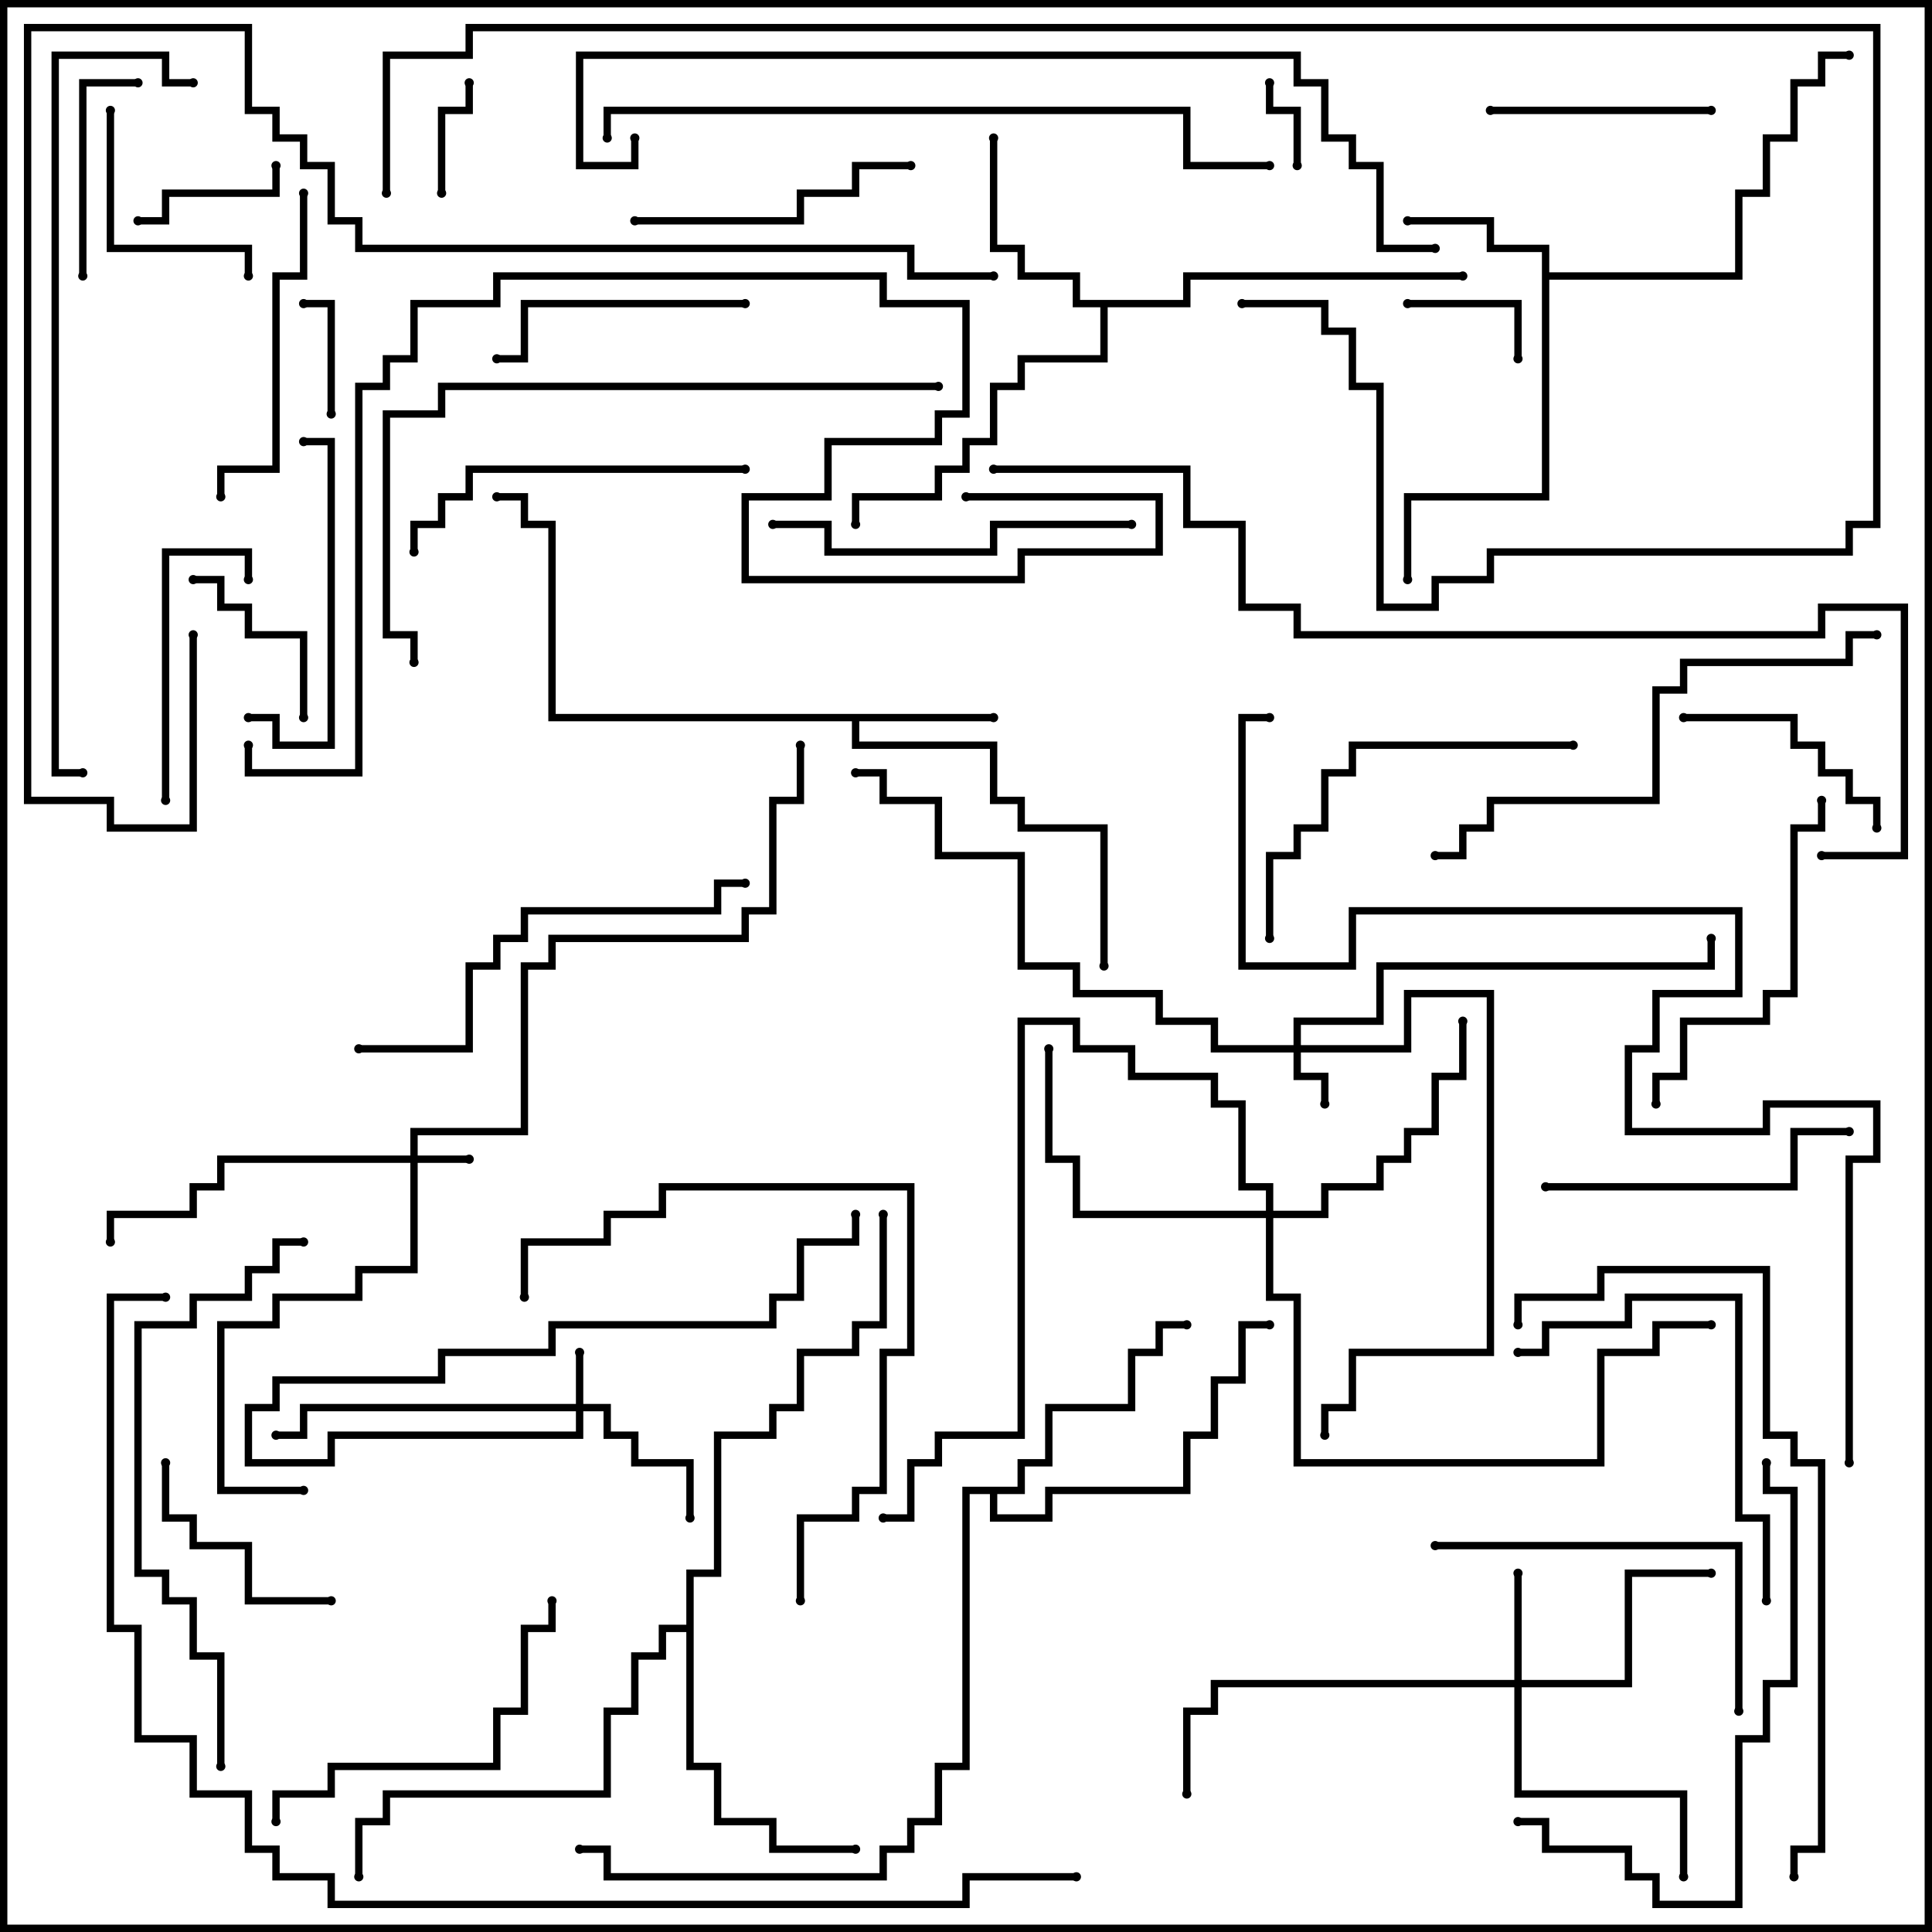 <svg version="1.1" width="105" height="105" xmlns="http://www.w3.org/2000/svg"><path d="M54,38.8L54,39.2L46.7,39.2L46.7,40.3L54.2,40.3L54.2,43.3L55.7,43.3L55.7,44.8L60.2,44.8L60.2,52.5L59.8,52.5L59.8,45.2L55.3,45.2L55.3,43.7L53.8,43.7L53.8,40.7L46.3,40.7L46.3,39.2L29.8,39.2L29.8,28.7L28.3,28.7L28.3,27.2L27,27.2L27,26.8L28.7,26.8L28.7,28.3L30.2,28.3L30.2,38.8z" stroke="none"/><path d="M83.8,13.7L80.8,13.7L80.8,12.2L76.5,12.2L76.5,11.8L81.2,11.8L81.2,13.3L84.2,13.3L84.2,14.8L94.3,14.8L94.3,10.3L95.8,10.3L95.8,7.3L97.3,7.3L97.3,4.3L98.8,4.3L98.8,2.8L100.5,2.8L100.5,3.2L99.2,3.2L99.2,4.7L97.7,4.7L97.7,7.7L96.2,7.7L96.2,10.7L94.7,10.7L94.7,15.2L84.2,15.2L84.2,27.2L76.7,27.2L76.7,31.5L76.3,31.5L76.3,26.8L83.8,26.8z" stroke="none"/><path d="M64.3,16.3L64.3,14.8L79.5,14.8L79.5,15.2L64.7,15.2L64.7,16.7L60.2,16.7L60.2,19.7L55.7,19.7L55.7,21.2L54.2,21.2L54.2,24.2L52.7,24.2L52.7,25.7L51.2,25.7L51.2,27.2L46.7,27.2L46.7,28.5L46.3,28.5L46.3,26.8L50.8,26.8L50.8,25.3L52.3,25.3L52.3,23.8L53.8,23.8L53.8,20.8L55.3,20.8L55.3,19.3L59.8,19.3L59.8,16.7L58.3,16.7L58.3,15.2L55.3,15.2L55.3,13.7L53.8,13.7L53.8,7.5L54.2,7.5L54.2,13.3L55.7,13.3L55.7,14.8L58.7,14.8L58.7,16.3z" stroke="none"/><path d="M55.3,80.8L55.3,79.3L56.8,79.3L56.8,76.3L61.3,76.3L61.3,73.3L62.8,73.3L62.8,71.8L64.5,71.8L64.5,72.2L63.2,72.2L63.2,73.7L61.7,73.7L61.7,76.7L57.2,76.7L57.2,79.7L55.7,79.7L55.7,81.2L54.2,81.2L54.2,82.3L56.8,82.3L56.8,80.8L64.3,80.8L64.3,77.8L65.8,77.8L65.8,74.8L67.3,74.8L67.3,71.8L69,71.8L69,72.2L67.7,72.2L67.7,75.2L66.2,75.2L66.2,78.2L64.7,78.2L64.7,81.2L57.2,81.2L57.2,82.7L53.8,82.7L53.8,81.2L52.7,81.2L52.7,96.2L51.2,96.2L51.2,99.2L49.7,99.2L49.7,100.7L48.2,100.7L48.2,102.2L32.8,102.2L32.8,100.7L31.5,100.7L31.5,100.3L33.2,100.3L33.2,101.8L47.8,101.8L47.8,100.3L49.3,100.3L49.3,98.8L50.8,98.8L50.8,95.8L52.3,95.8L52.3,80.8z" stroke="none"/><path d="M37.3,88.3L37.3,85.3L38.8,85.3L38.8,77.8L41.8,77.8L41.8,76.3L43.3,76.3L43.3,73.3L46.3,73.3L46.3,71.8L47.8,71.8L47.8,66L48.2,66L48.2,72.2L46.7,72.2L46.7,73.7L43.7,73.7L43.7,76.7L42.2,76.7L42.2,78.2L39.2,78.2L39.2,85.7L37.7,85.7L37.7,95.8L39.2,95.8L39.2,98.8L42.2,98.8L42.2,100.3L46.5,100.3L46.5,100.7L41.8,100.7L41.8,99.2L38.8,99.2L38.8,96.2L37.3,96.2L37.3,88.7L36.2,88.7L36.2,90.2L34.7,90.2L34.7,93.2L33.2,93.2L33.2,97.7L21.2,97.7L21.2,99.2L19.7,99.2L19.7,102L19.3,102L19.3,98.8L20.8,98.8L20.8,97.3L32.8,97.3L32.8,92.8L34.3,92.8L34.3,89.8L35.8,89.8L35.8,88.3z" stroke="none"/><path d="M22.3,62.8L22.3,61.3L28.3,61.3L28.3,52.3L29.8,52.3L29.8,50.8L40.3,50.8L40.3,49.3L41.8,49.3L41.8,43.3L43.3,43.3L43.3,40.5L43.7,40.5L43.7,43.7L42.2,43.7L42.2,49.7L40.7,49.7L40.7,51.2L30.2,51.2L30.2,52.7L28.7,52.7L28.7,61.7L22.7,61.7L22.7,62.8L25.5,62.8L25.5,63.2L22.7,63.2L22.7,69.2L19.7,69.2L19.7,70.7L15.2,70.7L15.2,72.2L12.2,72.2L12.2,80.8L16.5,80.8L16.5,81.2L11.8,81.2L11.8,71.8L14.8,71.8L14.8,70.3L19.3,70.3L19.3,68.8L22.3,68.8L22.3,63.2L12.2,63.2L12.2,64.7L10.7,64.7L10.7,66.2L6.2,66.2L6.2,67.5L5.8,67.5L5.8,65.8L10.3,65.8L10.3,64.3L11.8,64.3L11.8,62.8z" stroke="none"/><path d="M31.3,76.3L31.3,73.5L31.7,73.5L31.7,76.3L33.2,76.3L33.2,77.8L34.7,77.8L34.7,79.3L37.7,79.3L37.7,82.5L37.3,82.5L37.3,79.7L34.3,79.7L34.3,78.2L32.8,78.2L32.8,76.7L31.7,76.7L31.7,78.2L18.2,78.2L18.2,79.7L13.3,79.7L13.3,76.3L14.8,76.3L14.8,74.8L23.8,74.8L23.8,73.3L29.8,73.3L29.8,71.8L41.8,71.8L41.8,70.3L43.3,70.3L43.3,67.3L46.3,67.3L46.3,66L46.7,66L46.7,67.7L43.7,67.7L43.7,70.7L42.2,70.7L42.2,72.2L30.2,72.2L30.2,73.7L24.2,73.7L24.2,75.2L15.2,75.2L15.2,76.7L13.7,76.7L13.7,79.3L17.8,79.3L17.8,77.8L31.3,77.8L31.3,76.7L16.7,76.7L16.7,78.2L15,78.2L15,77.8L16.3,77.8L16.3,76.3z" stroke="none"/><path d="M70.3,56.8L70.3,55.3L74.8,55.3L74.8,52.3L92.8,52.3L92.8,51L93.2,51L93.2,52.7L75.2,52.7L75.2,55.7L70.7,55.7L70.7,56.8L76.3,56.8L76.3,53.8L81.2,53.8L81.2,73.7L73.7,73.7L73.7,76.7L72.2,76.7L72.2,78L71.8,78L71.8,76.3L73.3,76.3L73.3,73.3L80.8,73.3L80.8,54.2L76.7,54.2L76.7,57.2L70.7,57.2L70.7,58.3L72.2,58.3L72.2,60L71.8,60L71.8,58.7L70.3,58.7L70.3,57.2L65.8,57.2L65.8,55.7L62.8,55.7L62.8,54.2L58.3,54.2L58.3,52.7L55.3,52.7L55.3,46.7L50.8,46.7L50.8,43.7L47.8,43.7L47.8,42.2L46.5,42.2L46.5,41.8L48.2,41.8L48.2,43.3L51.2,43.3L51.2,46.3L55.7,46.3L55.7,52.3L58.7,52.3L58.7,53.8L63.2,53.8L63.2,55.3L66.2,55.3L66.2,56.8z" stroke="none"/><path d="M82.3,91.3L82.3,85.5L82.7,85.5L82.7,91.3L88.3,91.3L88.3,85.3L93,85.3L93,85.7L88.7,85.7L88.7,91.7L82.7,91.7L82.7,97.3L91.7,97.3L91.7,102L91.3,102L91.3,97.7L82.3,97.7L82.3,91.7L66.2,91.7L66.2,93.2L64.7,93.2L64.7,97.5L64.3,97.5L64.3,92.8L65.8,92.8L65.8,91.3z" stroke="none"/><path d="M68.8,65.8L68.8,64.7L67.3,64.7L67.3,60.2L65.8,60.2L65.8,58.7L61.3,58.7L61.3,57.2L58.3,57.2L58.3,55.7L55.7,55.7L55.7,78.2L51.2,78.2L51.2,79.7L49.7,79.7L49.7,82.7L48,82.7L48,82.3L49.3,82.3L49.3,79.3L50.8,79.3L50.8,77.8L55.3,77.8L55.3,55.3L58.7,55.3L58.7,56.8L61.7,56.8L61.7,58.3L66.2,58.3L66.2,59.8L67.7,59.8L67.7,64.3L69.2,64.3L69.2,65.8L71.8,65.8L71.8,64.3L74.8,64.3L74.8,62.8L76.3,62.8L76.3,61.3L77.8,61.3L77.8,58.3L79.3,58.3L79.3,55.5L79.7,55.5L79.7,58.7L78.2,58.7L78.2,61.7L76.7,61.7L76.7,63.2L75.2,63.2L75.2,64.7L72.2,64.7L72.2,66.2L69.2,66.2L69.2,70.3L70.7,70.3L70.7,79.3L86.8,79.3L86.8,73.3L89.8,73.3L89.8,71.8L93,71.8L93,72.2L90.2,72.2L90.2,73.7L87.2,73.7L87.2,79.7L70.3,79.7L70.3,70.7L68.8,70.7L68.8,66.2L58.3,66.2L58.3,63.2L56.8,63.2L56.8,57L57.2,57L57.2,62.8L58.7,62.8L58.7,65.8z" stroke="none"/><path d="M70.7,9L70.3,9L70.3,6.2L68.8,6.2L68.8,4.5L69.2,4.5L69.2,5.8L70.7,5.8z" stroke="none"/><path d="M18.2,22.5L17.8,22.5L17.8,16.7L16.5,16.7L16.5,16.3L18.2,16.3z" stroke="none"/><path d="M24.2,10.5L23.8,10.5L23.8,5.8L25.3,5.8L25.3,4.5L25.7,4.5L25.7,6.2L24.2,6.2z" stroke="none"/><path d="M82.7,19.5L82.3,19.5L82.3,16.7L76.5,16.7L76.5,16.3L82.7,16.3z" stroke="none"/><path d="M7.5,12.2L7.5,11.8L8.8,11.8L8.8,10.3L14.8,10.3L14.8,9L15.2,9L15.2,10.7L9.2,10.7L9.2,12.2z" stroke="none"/><path d="M10.5,31.7L10.5,31.3L12.2,31.3L12.2,32.8L13.7,32.8L13.7,34.3L16.7,34.3L16.7,39L16.3,39L16.3,34.7L13.3,34.7L13.3,33.2L11.8,33.2L11.8,31.7z" stroke="none"/><path d="M4.7,15L4.3,15L4.3,4.3L7.5,4.3L7.5,4.7L4.7,4.7z" stroke="none"/><path d="M5.8,6L6.2,6L6.2,13.3L13.7,13.3L13.7,15L13.3,15L13.3,13.7L5.8,13.7z" stroke="none"/><path d="M8.8,79.5L9.2,79.5L9.2,82.3L10.7,82.3L10.7,83.8L13.7,83.8L13.7,86.8L18,86.8L18,87.2L13.3,87.2L13.3,84.2L10.3,84.2L10.3,82.7L8.8,82.7z" stroke="none"/><path d="M93,5.8L93,6.2L81,6.2L81,5.8z" stroke="none"/><path d="M102.2,45L101.8,45L101.8,43.7L100.3,43.7L100.3,42.2L98.8,42.2L98.8,40.7L97.3,40.7L97.3,39.2L91.5,39.2L91.5,38.8L97.7,38.8L97.7,40.3L99.2,40.3L99.2,41.8L100.7,41.8L100.7,43.3L102.2,43.3z" stroke="none"/><path d="M13.7,31.5L13.3,31.5L13.3,30.2L9.2,30.2L9.2,43.5L8.8,43.5L8.8,29.8L13.7,29.8z" stroke="none"/><path d="M40.5,16.3L40.5,16.7L28.7,16.7L28.7,19.7L27,19.7L27,19.3L28.3,19.3L28.3,16.3z" stroke="none"/><path d="M13.5,39.2L13.5,38.8L15.2,38.8L15.2,40.3L17.8,40.3L17.8,24.2L16.5,24.2L16.5,23.8L18.2,23.8L18.2,40.7L14.8,40.7L14.8,39.2z" stroke="none"/><path d="M34.5,12.2L34.5,11.8L43.3,11.8L43.3,10.3L46.3,10.3L46.3,8.8L49.5,8.8L49.5,9.2L46.7,9.2L46.7,10.7L43.7,10.7L43.7,12.2z" stroke="none"/><path d="M84,64.7L84,64.3L97.3,64.3L97.3,61.3L100.5,61.3L100.5,61.7L97.7,61.7L97.7,64.7z" stroke="none"/><path d="M16.3,10.5L16.7,10.5L16.7,15.2L15.2,15.2L15.2,25.7L12.2,25.7L12.2,27L11.8,27L11.8,25.3L14.8,25.3L14.8,14.8L16.3,14.8z" stroke="none"/><path d="M22.7,30L22.3,30L22.3,28.3L23.8,28.3L23.8,26.8L25.3,26.8L25.3,25.3L40.5,25.3L40.5,25.7L25.7,25.7L25.7,27.2L24.2,27.2L24.2,28.7L22.7,28.7z" stroke="none"/><path d="M98.8,43.5L99.2,43.5L99.2,45.2L97.7,45.2L97.7,54.2L96.2,54.2L96.2,55.7L91.7,55.7L91.7,58.7L90.2,58.7L90.2,60L89.8,60L89.8,58.3L91.3,58.3L91.3,55.3L95.8,55.3L95.8,53.8L97.3,53.8L97.3,44.8L98.8,44.8z" stroke="none"/><path d="M94.7,93L94.3,93L94.3,84.2L78,84.2L78,83.8L94.7,83.8z" stroke="none"/><path d="M82.5,73.7L82.5,73.3L83.8,73.3L83.8,71.8L88.3,71.8L88.3,70.3L94.7,70.3L94.7,82.3L96.2,82.3L96.2,87L95.8,87L95.8,82.7L94.3,82.7L94.3,70.7L88.7,70.7L88.7,72.2L84.2,72.2L84.2,73.7z" stroke="none"/><path d="M15.2,99L14.8,99L14.8,97.3L17.8,97.3L17.8,95.8L26.8,95.8L26.8,92.8L28.3,92.8L28.3,88.3L29.8,88.3L29.8,87L30.2,87L30.2,88.7L28.7,88.7L28.7,93.2L27.2,93.2L27.2,96.2L18.2,96.2L18.2,97.7L15.2,97.7z" stroke="none"/><path d="M42,28.7L42,28.3L45.2,28.3L45.2,29.8L53.8,29.8L53.8,28.3L61.5,28.3L61.5,28.7L54.2,28.7L54.2,30.2L44.8,30.2L44.8,28.7z" stroke="none"/><path d="M85.5,40.3L85.5,40.7L73.7,40.7L73.7,42.2L72.2,42.2L72.2,45.2L70.7,45.2L70.7,46.7L69.2,46.7L69.2,51L68.8,51L68.8,46.3L70.3,46.3L70.3,44.8L71.8,44.8L71.8,41.8L73.3,41.8L73.3,40.3z" stroke="none"/><path d="M43.7,87L43.3,87L43.3,82.3L46.3,82.3L46.3,80.8L47.8,80.8L47.8,73.3L49.3,73.3L49.3,64.7L36.2,64.7L36.2,66.2L33.2,66.2L33.2,67.7L28.7,67.7L28.7,70.5L28.3,70.5L28.3,67.3L32.8,67.3L32.8,65.8L35.8,65.8L35.8,64.3L49.7,64.3L49.7,73.7L48.2,73.7L48.2,81.2L46.7,81.2L46.7,82.7L43.7,82.7z" stroke="none"/><path d="M19.5,57.2L19.5,56.8L25.3,56.8L25.3,52.3L26.8,52.3L26.8,50.8L28.3,50.8L28.3,49.3L38.8,49.3L38.8,47.8L40.5,47.8L40.5,48.2L39.2,48.2L39.2,49.7L28.7,49.7L28.7,51.2L27.2,51.2L27.2,52.7L25.7,52.7L25.7,57.2z" stroke="none"/><path d="M95.8,79.5L96.2,79.5L96.2,80.8L97.7,80.8L97.7,91.7L96.2,91.7L96.2,94.7L94.7,94.7L94.7,103.7L89.8,103.7L89.8,102.2L88.3,102.2L88.3,100.7L83.8,100.7L83.8,99.2L82.5,99.2L82.5,98.8L84.2,98.8L84.2,100.3L88.7,100.3L88.7,101.8L90.2,101.8L90.2,103.3L94.3,103.3L94.3,94.3L95.8,94.3L95.8,91.3L97.3,91.3L97.3,81.2L95.8,81.2z" stroke="none"/><path d="M102,34.3L102,34.7L100.7,34.7L100.7,36.2L91.7,36.2L91.7,37.7L90.2,37.7L90.2,43.7L81.2,43.7L81.2,45.2L79.7,45.2L79.7,46.7L78,46.7L78,46.3L79.3,46.3L79.3,44.8L80.8,44.8L80.8,43.3L89.8,43.3L89.8,37.3L91.3,37.3L91.3,35.8L100.3,35.8L100.3,34.3z" stroke="none"/><path d="M12.2,96L11.8,96L11.8,90.2L10.3,90.2L10.3,87.2L8.8,87.2L8.8,85.7L7.3,85.7L7.3,71.8L10.3,71.8L10.3,70.3L13.3,70.3L13.3,68.8L14.8,68.8L14.8,67.3L16.5,67.3L16.5,67.7L15.2,67.7L15.2,69.2L13.7,69.2L13.7,70.7L10.7,70.7L10.7,72.2L7.7,72.2L7.7,85.3L9.2,85.3L9.2,86.8L10.7,86.8L10.7,89.8L12.2,89.8z" stroke="none"/><path d="M51,20.8L51,21.2L24.2,21.2L24.2,22.7L21.2,22.7L21.2,34.3L22.7,34.3L22.7,36L22.3,36L22.3,34.7L20.8,34.7L20.8,22.3L23.8,22.3L23.8,20.8z" stroke="none"/><path d="M82.7,72L82.3,72L82.3,70.3L86.8,70.3L86.8,68.8L96.2,68.8L96.2,77.8L97.7,77.8L97.7,79.3L99.2,79.3L99.2,100.7L97.7,100.7L97.7,102L97.3,102L97.3,100.3L98.8,100.3L98.8,79.7L97.3,79.7L97.3,78.2L95.8,78.2L95.8,69.2L87.2,69.2L87.2,70.7L82.7,70.7z" stroke="none"/><path d="M33.2,7.5L32.8,7.5L32.8,5.8L64.7,5.8L64.7,8.8L69,8.8L69,9.2L64.3,9.2L64.3,6.2L33.2,6.2z" stroke="none"/><path d="M10.5,4.3L10.5,4.7L8.8,4.7L8.8,3.2L3.2,3.2L3.2,41.8L4.5,41.8L4.5,42.2L2.8,42.2L2.8,2.8L9.2,2.8L9.2,4.3z" stroke="none"/><path d="M52.5,27.2L52.5,26.8L63.2,26.8L63.2,30.2L55.7,30.2L55.7,31.7L40.3,31.7L40.3,26.8L44.8,26.8L44.8,23.8L50.8,23.8L50.8,22.3L52.3,22.3L52.3,16.7L47.8,16.7L47.8,15.2L27.2,15.2L27.2,16.7L22.7,16.7L22.7,19.7L21.2,19.7L21.2,21.2L19.7,21.2L19.7,42.2L13.3,42.2L13.3,40.5L13.7,40.5L13.7,41.8L19.3,41.8L19.3,20.8L20.8,20.8L20.8,19.3L22.3,19.3L22.3,16.3L26.8,16.3L26.8,14.8L48.2,14.8L48.2,16.3L52.7,16.3L52.7,22.7L51.2,22.7L51.2,24.2L45.2,24.2L45.2,27.2L40.7,27.2L40.7,31.3L55.3,31.3L55.3,29.8L62.8,29.8L62.8,27.2z" stroke="none"/><path d="M78,13.3L78,13.7L74.8,13.7L74.8,9.2L73.3,9.2L73.3,7.7L71.8,7.7L71.8,4.7L70.3,4.7L70.3,3.2L31.7,3.2L31.7,8.8L34.3,8.8L34.3,7.5L34.7,7.5L34.7,9.2L31.3,9.2L31.3,2.8L70.7,2.8L70.7,4.3L72.2,4.3L72.2,7.3L73.7,7.3L73.7,8.8L75.2,8.8L75.2,13.3z" stroke="none"/><path d="M21.2,10.5L20.8,10.5L20.8,2.8L25.3,2.8L25.3,1.3L102.2,1.3L102.2,28.7L100.7,28.7L100.7,30.2L81.2,30.2L81.2,31.7L78.2,31.7L78.2,33.2L74.8,33.2L74.8,21.2L73.3,21.2L73.3,18.2L71.8,18.2L71.8,16.7L67.5,16.7L67.5,16.3L72.2,16.3L72.2,17.8L73.7,17.8L73.7,20.8L75.2,20.8L75.2,32.8L77.8,32.8L77.8,31.3L80.8,31.3L80.8,29.8L100.3,29.8L100.3,28.3L101.8,28.3L101.8,1.7L25.7,1.7L25.7,3.2L21.2,3.2z" stroke="none"/><path d="M54,14.8L54,15.2L49.3,15.2L49.3,13.7L19.3,13.7L19.3,12.2L17.8,12.2L17.8,9.2L16.3,9.2L16.3,7.7L14.8,7.7L14.8,6.2L13.3,6.2L13.3,1.7L1.7,1.7L1.7,43.3L6.2,43.3L6.2,44.8L10.3,44.8L10.3,34.5L10.7,34.5L10.7,45.2L5.8,45.2L5.8,43.7L1.3,43.7L1.3,1.3L13.7,1.3L13.7,5.8L15.2,5.8L15.2,7.3L16.7,7.3L16.7,8.8L18.2,8.8L18.2,11.8L19.7,11.8L19.7,13.3L49.7,13.3L49.7,14.8z" stroke="none"/><path d="M54,25.7L54,25.3L64.7,25.3L64.7,28.3L67.7,28.3L67.7,32.8L70.7,32.8L70.7,34.3L98.8,34.3L98.8,32.8L103.7,32.8L103.7,46.7L99,46.7L99,46.3L103.3,46.3L103.3,33.2L99.2,33.2L99.2,34.7L70.3,34.7L70.3,33.2L67.3,33.2L67.3,28.7L64.3,28.7L64.3,25.7z" stroke="none"/><path d="M100.7,79.5L100.3,79.5L100.3,62.8L101.8,62.8L101.8,60.2L96.2,60.2L96.2,61.7L88.3,61.7L88.3,56.8L89.8,56.8L89.8,53.8L94.3,53.8L94.3,49.7L73.7,49.7L73.7,52.7L67.3,52.7L67.3,38.8L69,38.8L69,39.2L67.7,39.2L67.7,52.3L73.3,52.3L73.3,49.3L94.7,49.3L94.7,54.2L90.2,54.2L90.2,57.2L88.7,57.2L88.7,61.3L95.8,61.3L95.8,59.8L102.2,59.8L102.2,63.2L100.7,63.2z" stroke="none"/><path d="M58.5,101.8L58.5,102.2L52.7,102.2L52.7,103.7L17.8,103.7L17.8,102.2L14.8,102.2L14.8,100.7L13.3,100.7L13.3,97.7L10.3,97.7L10.3,94.7L7.3,94.7L7.3,88.7L5.8,88.7L5.8,70.3L9,70.3L9,70.7L6.2,70.7L6.2,88.3L7.7,88.3L7.7,94.3L10.7,94.3L10.7,97.3L13.7,97.3L13.7,100.3L15.2,100.3L15.2,101.8L18.2,101.8L18.2,103.3L52.3,103.3L52.3,101.8z" stroke="none"/><circle cx="54" cy="39" r="0.25" stroke-width="0" fill="#000" /><circle cx="60" cy="52.5" r="0.25" stroke-width="0" fill="#000" /><circle cx="27" cy="27" r="0.25" stroke-width="0" fill="#000" /><circle cx="76.5" cy="12" r="0.25" stroke-width="0" fill="#000" /><circle cx="76.5" cy="31.5" r="0.25" stroke-width="0" fill="#000" /><circle cx="100.5" cy="3" r="0.25" stroke-width="0" fill="#000" /><circle cx="54" cy="7.5" r="0.25" stroke-width="0" fill="#000" /><circle cx="46.5" cy="28.5" r="0.25" stroke-width="0" fill="#000" /><circle cx="79.5" cy="15" r="0.25" stroke-width="0" fill="#000" /><circle cx="64.5" cy="72" r="0.25" stroke-width="0" fill="#000" /><circle cx="69" cy="72" r="0.25" stroke-width="0" fill="#000" /><circle cx="31.5" cy="100.5" r="0.25" stroke-width="0" fill="#000" /><circle cx="46.5" cy="100.5" r="0.25" stroke-width="0" fill="#000" /><circle cx="19.5" cy="102" r="0.25" stroke-width="0" fill="#000" /><circle cx="48" cy="66" r="0.25" stroke-width="0" fill="#000" /><circle cx="25.5" cy="63" r="0.25" stroke-width="0" fill="#000" /><circle cx="6" cy="67.5" r="0.25" stroke-width="0" fill="#000" /><circle cx="16.5" cy="81" r="0.25" stroke-width="0" fill="#000" /><circle cx="43.5" cy="40.5" r="0.25" stroke-width="0" fill="#000" /><circle cx="31.5" cy="73.5" r="0.25" stroke-width="0" fill="#000" /><circle cx="37.5" cy="82.5" r="0.25" stroke-width="0" fill="#000" /><circle cx="15" cy="78" r="0.25" stroke-width="0" fill="#000" /><circle cx="46.5" cy="66" r="0.25" stroke-width="0" fill="#000" /><circle cx="72" cy="60" r="0.25" stroke-width="0" fill="#000" /><circle cx="72" cy="78" r="0.25" stroke-width="0" fill="#000" /><circle cx="93" cy="51" r="0.25" stroke-width="0" fill="#000" /><circle cx="46.5" cy="42" r="0.25" stroke-width="0" fill="#000" /><circle cx="82.5" cy="85.5" r="0.25" stroke-width="0" fill="#000" /><circle cx="93" cy="85.5" r="0.25" stroke-width="0" fill="#000" /><circle cx="91.5" cy="102" r="0.25" stroke-width="0" fill="#000" /><circle cx="64.5" cy="97.5" r="0.25" stroke-width="0" fill="#000" /><circle cx="79.5" cy="55.5" r="0.25" stroke-width="0" fill="#000" /><circle cx="57" cy="57" r="0.25" stroke-width="0" fill="#000" /><circle cx="93" cy="72" r="0.25" stroke-width="0" fill="#000" /><circle cx="48" cy="82.5" r="0.25" stroke-width="0" fill="#000" /><circle cx="70.5" cy="9" r="0.25" stroke-width="0" fill="#000" /><circle cx="69" cy="4.5" r="0.25" stroke-width="0" fill="#000" /><circle cx="18" cy="22.5" r="0.25" stroke-width="0" fill="#000" /><circle cx="16.5" cy="16.5" r="0.25" stroke-width="0" fill="#000" /><circle cx="24" cy="10.5" r="0.25" stroke-width="0" fill="#000" /><circle cx="25.5" cy="4.5" r="0.25" stroke-width="0" fill="#000" /><circle cx="82.5" cy="19.5" r="0.25" stroke-width="0" fill="#000" /><circle cx="76.5" cy="16.5" r="0.25" stroke-width="0" fill="#000" /><circle cx="7.5" cy="12" r="0.25" stroke-width="0" fill="#000" /><circle cx="15" cy="9" r="0.25" stroke-width="0" fill="#000" /><circle cx="10.5" cy="31.5" r="0.25" stroke-width="0" fill="#000" /><circle cx="16.5" cy="39" r="0.25" stroke-width="0" fill="#000" /><circle cx="4.5" cy="15" r="0.25" stroke-width="0" fill="#000" /><circle cx="7.5" cy="4.5" r="0.25" stroke-width="0" fill="#000" /><circle cx="6" cy="6" r="0.25" stroke-width="0" fill="#000" /><circle cx="13.5" cy="15" r="0.25" stroke-width="0" fill="#000" /><circle cx="9" cy="79.5" r="0.25" stroke-width="0" fill="#000" /><circle cx="18" cy="87" r="0.25" stroke-width="0" fill="#000" /><circle cx="93" cy="6" r="0.25" stroke-width="0" fill="#000" /><circle cx="81" cy="6" r="0.25" stroke-width="0" fill="#000" /><circle cx="102" cy="45" r="0.25" stroke-width="0" fill="#000" /><circle cx="91.5" cy="39" r="0.25" stroke-width="0" fill="#000" /><circle cx="13.5" cy="31.5" r="0.25" stroke-width="0" fill="#000" /><circle cx="9" cy="43.5" r="0.25" stroke-width="0" fill="#000" /><circle cx="40.5" cy="16.5" r="0.25" stroke-width="0" fill="#000" /><circle cx="27" cy="19.5" r="0.25" stroke-width="0" fill="#000" /><circle cx="13.5" cy="39" r="0.25" stroke-width="0" fill="#000" /><circle cx="16.5" cy="24" r="0.25" stroke-width="0" fill="#000" /><circle cx="34.5" cy="12" r="0.25" stroke-width="0" fill="#000" /><circle cx="49.5" cy="9" r="0.25" stroke-width="0" fill="#000" /><circle cx="84" cy="64.5" r="0.25" stroke-width="0" fill="#000" /><circle cx="100.5" cy="61.5" r="0.25" stroke-width="0" fill="#000" /><circle cx="16.5" cy="10.5" r="0.25" stroke-width="0" fill="#000" /><circle cx="12" cy="27" r="0.25" stroke-width="0" fill="#000" /><circle cx="22.5" cy="30" r="0.25" stroke-width="0" fill="#000" /><circle cx="40.5" cy="25.5" r="0.25" stroke-width="0" fill="#000" /><circle cx="99" cy="43.5" r="0.25" stroke-width="0" fill="#000" /><circle cx="90" cy="60" r="0.25" stroke-width="0" fill="#000" /><circle cx="94.5" cy="93" r="0.25" stroke-width="0" fill="#000" /><circle cx="78" cy="84" r="0.25" stroke-width="0" fill="#000" /><circle cx="82.5" cy="73.5" r="0.25" stroke-width="0" fill="#000" /><circle cx="96" cy="87" r="0.25" stroke-width="0" fill="#000" /><circle cx="15" cy="99" r="0.25" stroke-width="0" fill="#000" /><circle cx="30" cy="87" r="0.25" stroke-width="0" fill="#000" /><circle cx="42" cy="28.5" r="0.25" stroke-width="0" fill="#000" /><circle cx="61.5" cy="28.5" r="0.25" stroke-width="0" fill="#000" /><circle cx="85.5" cy="40.5" r="0.25" stroke-width="0" fill="#000" /><circle cx="69" cy="51" r="0.25" stroke-width="0" fill="#000" /><circle cx="43.5" cy="87" r="0.25" stroke-width="0" fill="#000" /><circle cx="28.5" cy="70.5" r="0.25" stroke-width="0" fill="#000" /><circle cx="19.5" cy="57" r="0.25" stroke-width="0" fill="#000" /><circle cx="40.5" cy="48" r="0.25" stroke-width="0" fill="#000" /><circle cx="96" cy="79.5" r="0.25" stroke-width="0" fill="#000" /><circle cx="82.5" cy="99" r="0.25" stroke-width="0" fill="#000" /><circle cx="102" cy="34.5" r="0.25" stroke-width="0" fill="#000" /><circle cx="78" cy="46.5" r="0.25" stroke-width="0" fill="#000" /><circle cx="12" cy="96" r="0.25" stroke-width="0" fill="#000" /><circle cx="16.5" cy="67.5" r="0.25" stroke-width="0" fill="#000" /><circle cx="51" cy="21" r="0.25" stroke-width="0" fill="#000" /><circle cx="22.5" cy="36" r="0.25" stroke-width="0" fill="#000" /><circle cx="82.5" cy="72" r="0.25" stroke-width="0" fill="#000" /><circle cx="97.5" cy="102" r="0.25" stroke-width="0" fill="#000" /><circle cx="33" cy="7.5" r="0.25" stroke-width="0" fill="#000" /><circle cx="69" cy="9" r="0.25" stroke-width="0" fill="#000" /><circle cx="10.5" cy="4.5" r="0.25" stroke-width="0" fill="#000" /><circle cx="4.5" cy="42" r="0.25" stroke-width="0" fill="#000" /><circle cx="52.5" cy="27" r="0.25" stroke-width="0" fill="#000" /><circle cx="13.5" cy="40.5" r="0.25" stroke-width="0" fill="#000" /><circle cx="78" cy="13.5" r="0.25" stroke-width="0" fill="#000" /><circle cx="34.5" cy="7.5" r="0.25" stroke-width="0" fill="#000" /><circle cx="21" cy="10.5" r="0.25" stroke-width="0" fill="#000" /><circle cx="67.5" cy="16.5" r="0.25" stroke-width="0" fill="#000" /><circle cx="54" cy="15" r="0.25" stroke-width="0" fill="#000" /><circle cx="10.5" cy="34.5" r="0.25" stroke-width="0" fill="#000" /><circle cx="54" cy="25.5" r="0.25" stroke-width="0" fill="#000" /><circle cx="99" cy="46.5" r="0.25" stroke-width="0" fill="#000" /><circle cx="100.5" cy="79.5" r="0.25" stroke-width="0" fill="#000" /><circle cx="69" cy="39" r="0.25" stroke-width="0" fill="#000" /><circle cx="58.5" cy="102" r="0.25" stroke-width="0" fill="#000" /><circle cx="9" cy="70.5" r="0.25" stroke-width="0" fill="#000" /><rect x="0" y="0" width="105" height="105" stroke-width="0.8" stroke="#000" fill="none" /></svg>